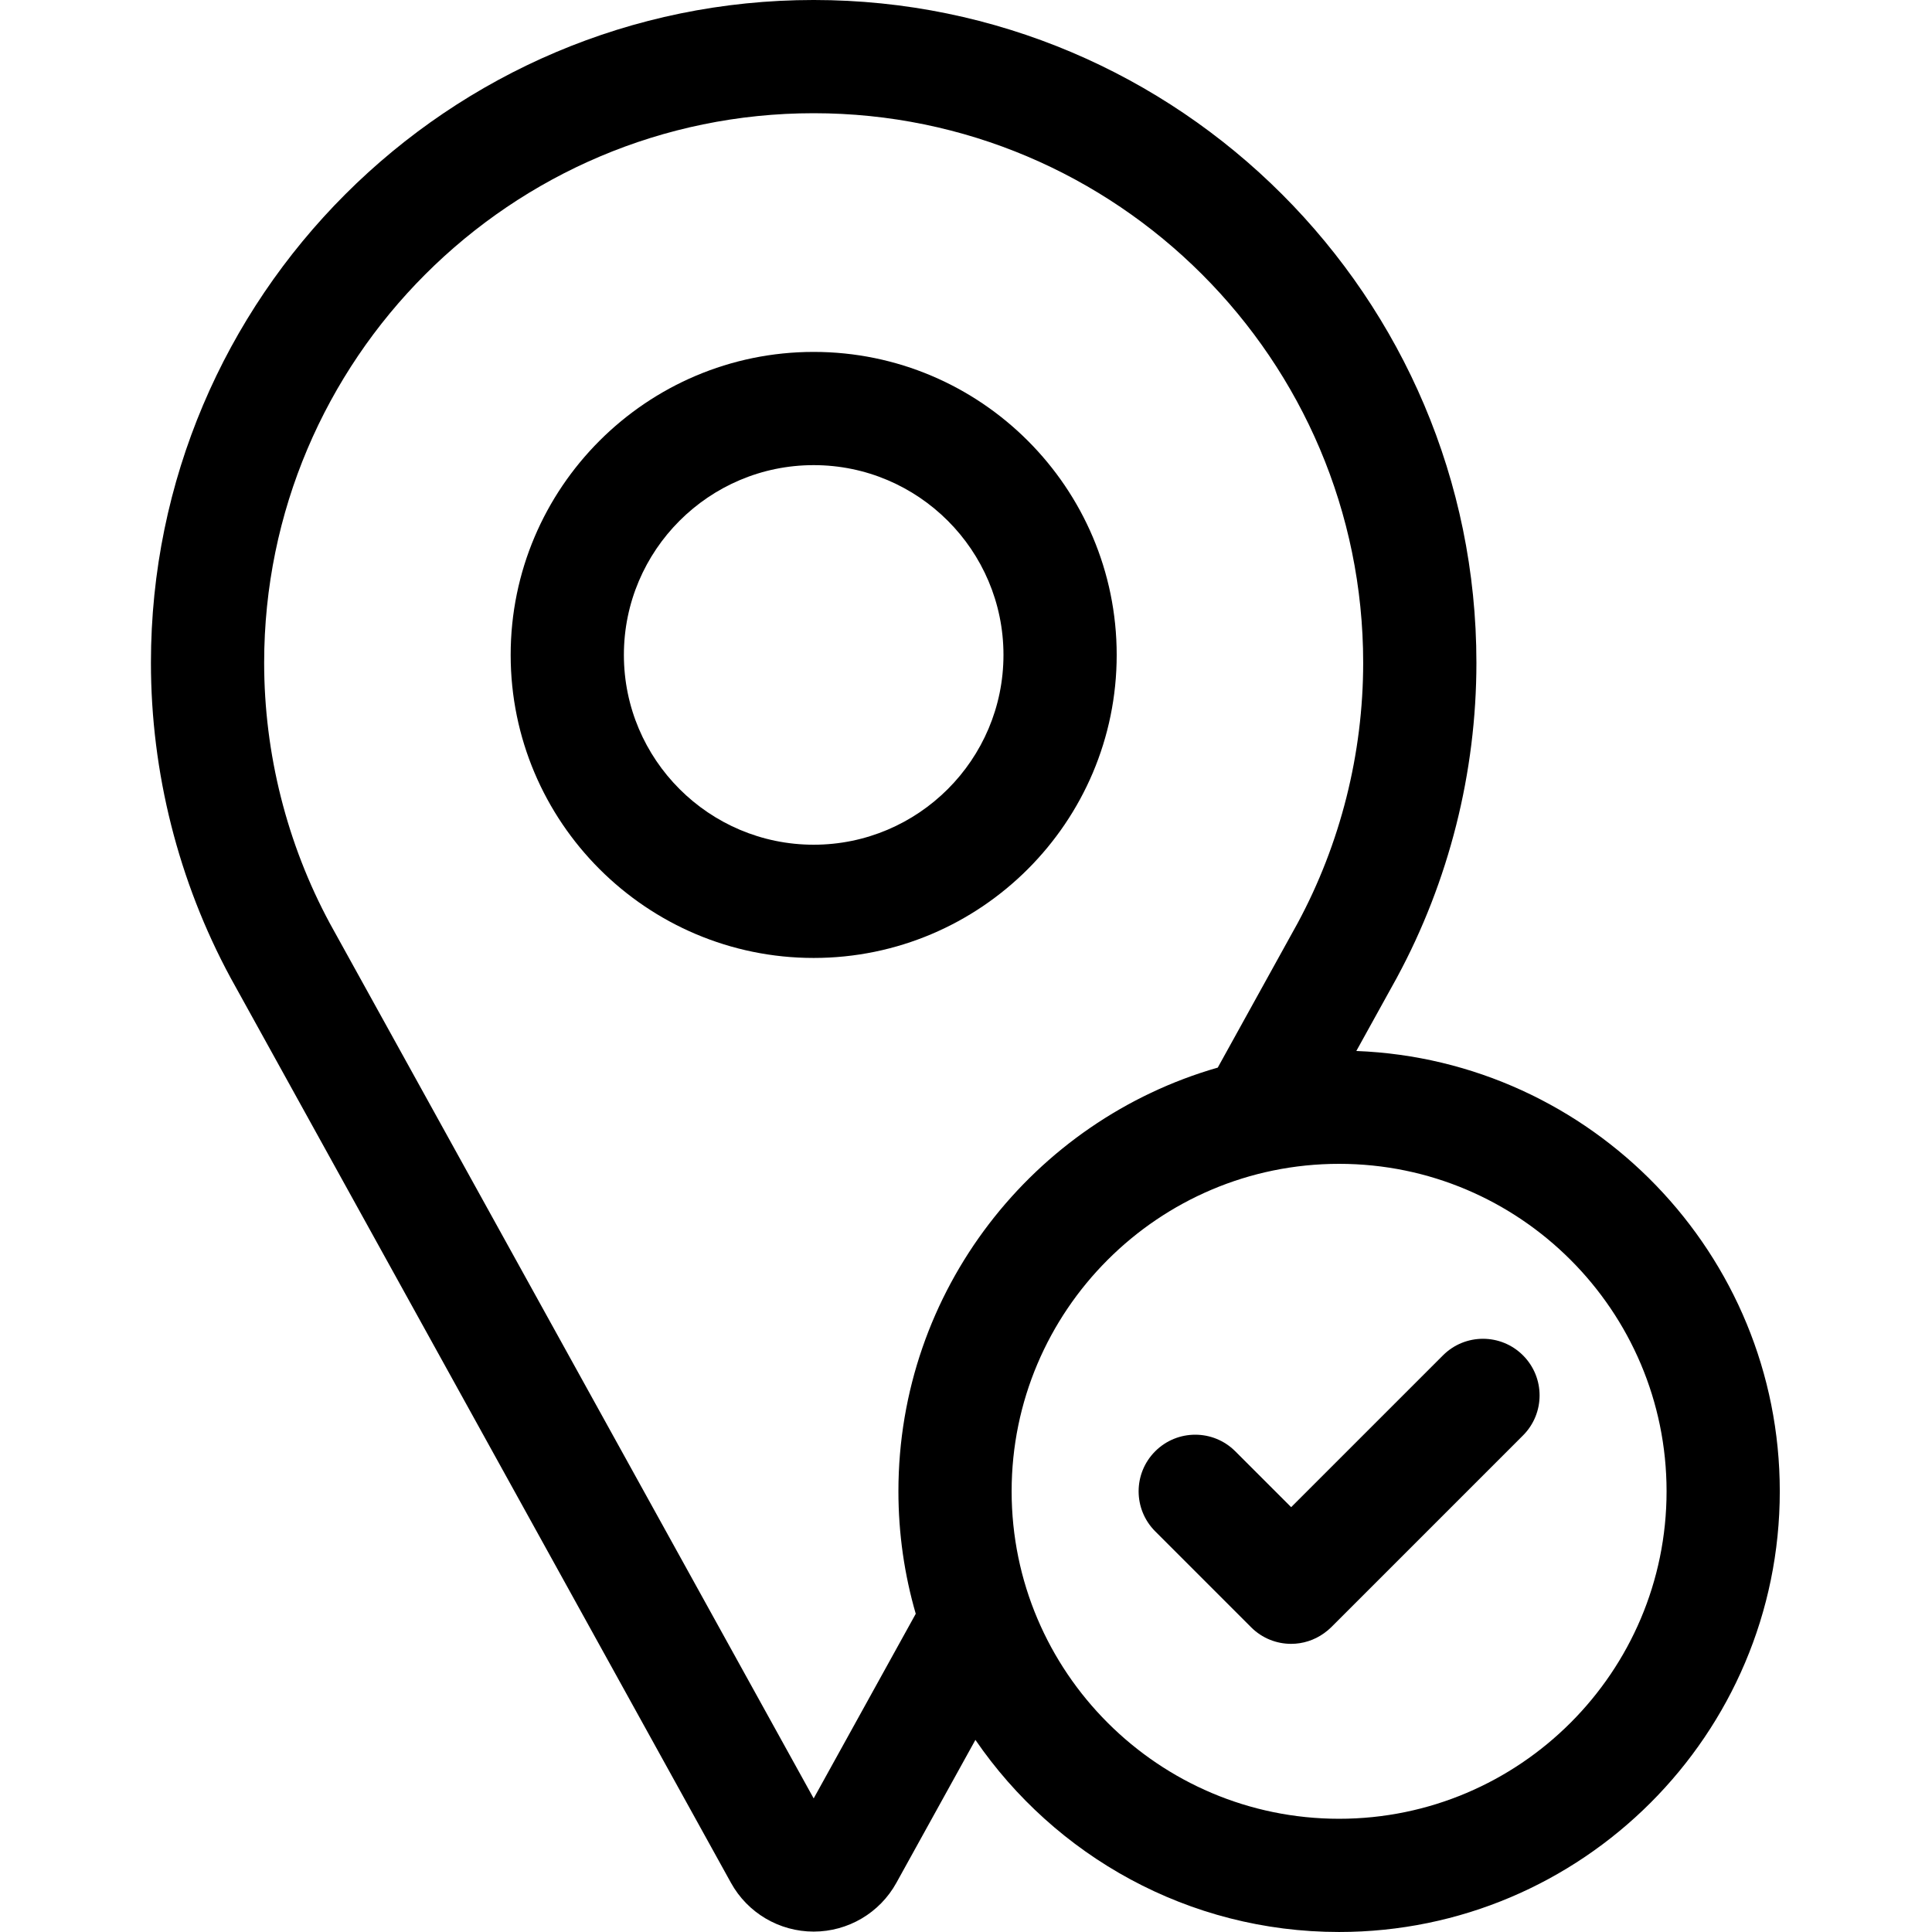 <svg height="512pt" viewBox="-40 0 512 512.001" width="512pt" xmlns="http://www.w3.org/2000/svg"><path d="m255.934 173.562c0-44.277-36.023-80.301-80.301-80.301-44.277 0-80.301 36.023-80.301 80.301 0 44.281 36.023 80.305 80.301 80.305 44.277 0 80.301-36.023 80.301-80.305zm-80.301 50.297c-27.734 0-50.297-22.562-50.297-50.297s22.562-50.297 50.297-50.297c27.73 0 50.297 22.562 50.297 50.297s-22.562 50.297-50.297 50.297zm0 0"/><path d="m319.441 278.523 10.715-19.375.07-.133c13.766-25.477 21.039-54.312 21.039-83.383 0-96.844-78.789-175.633-175.633-175.633-96.848 0-175.633 78.789-175.633 175.633 0 29.078 7.293 57.938 21.09 83.465l132.625 239.871c4.402 7.973 12.801 12.926 21.918 12.926 9.117 0 17.516-4.953 21.914-12.918l20.949-37.887c21.062 30.715 56.406 50.91 96.379 50.91 64.398 0 116.789-52.391 116.789-116.785 0-62.871-49.934-114.285-112.223-116.691zm-116.758 149.148-27.051 48.926-128.18-231.82c-11.414-21.148-17.449-45.055-17.449-69.145 0-80.301 65.328-145.629 145.629-145.629 80.297 0 145.625 65.328 145.625 145.629 0 24.086-6.016 47.965-17.398 69.062l-21.141 38.234c-48.809 14-84.629 59.035-84.629 112.281 0 11.262 1.605 22.152 4.594 32.461zm112.191 54.324c-47.848 0-86.781-38.93-86.781-86.781 0-47.855 38.934-86.785 86.781-86.785 47.855 0 86.785 38.93 86.785 86.785 0 47.852-38.93 86.781-86.785 86.781zm0 0"/><path d="m342.398 359.188-40.23 40.227-14.812-14.809c-5.855-5.859-15.355-5.859-21.215 0s-5.859 15.355 0 21.215l25.418 25.422c2.93 2.93 6.77 4.395 10.609 4.395 3.066 0 6.129-.953 8.73-2.824.656-.469 1.289-.984 1.875-1.57.004-.004.004-.004.004-.004l50.836-50.836c5.859-5.859 5.859-15.355 0-21.215-5.859-5.863-15.359-5.863-21.215 0zm0 0"/></svg>